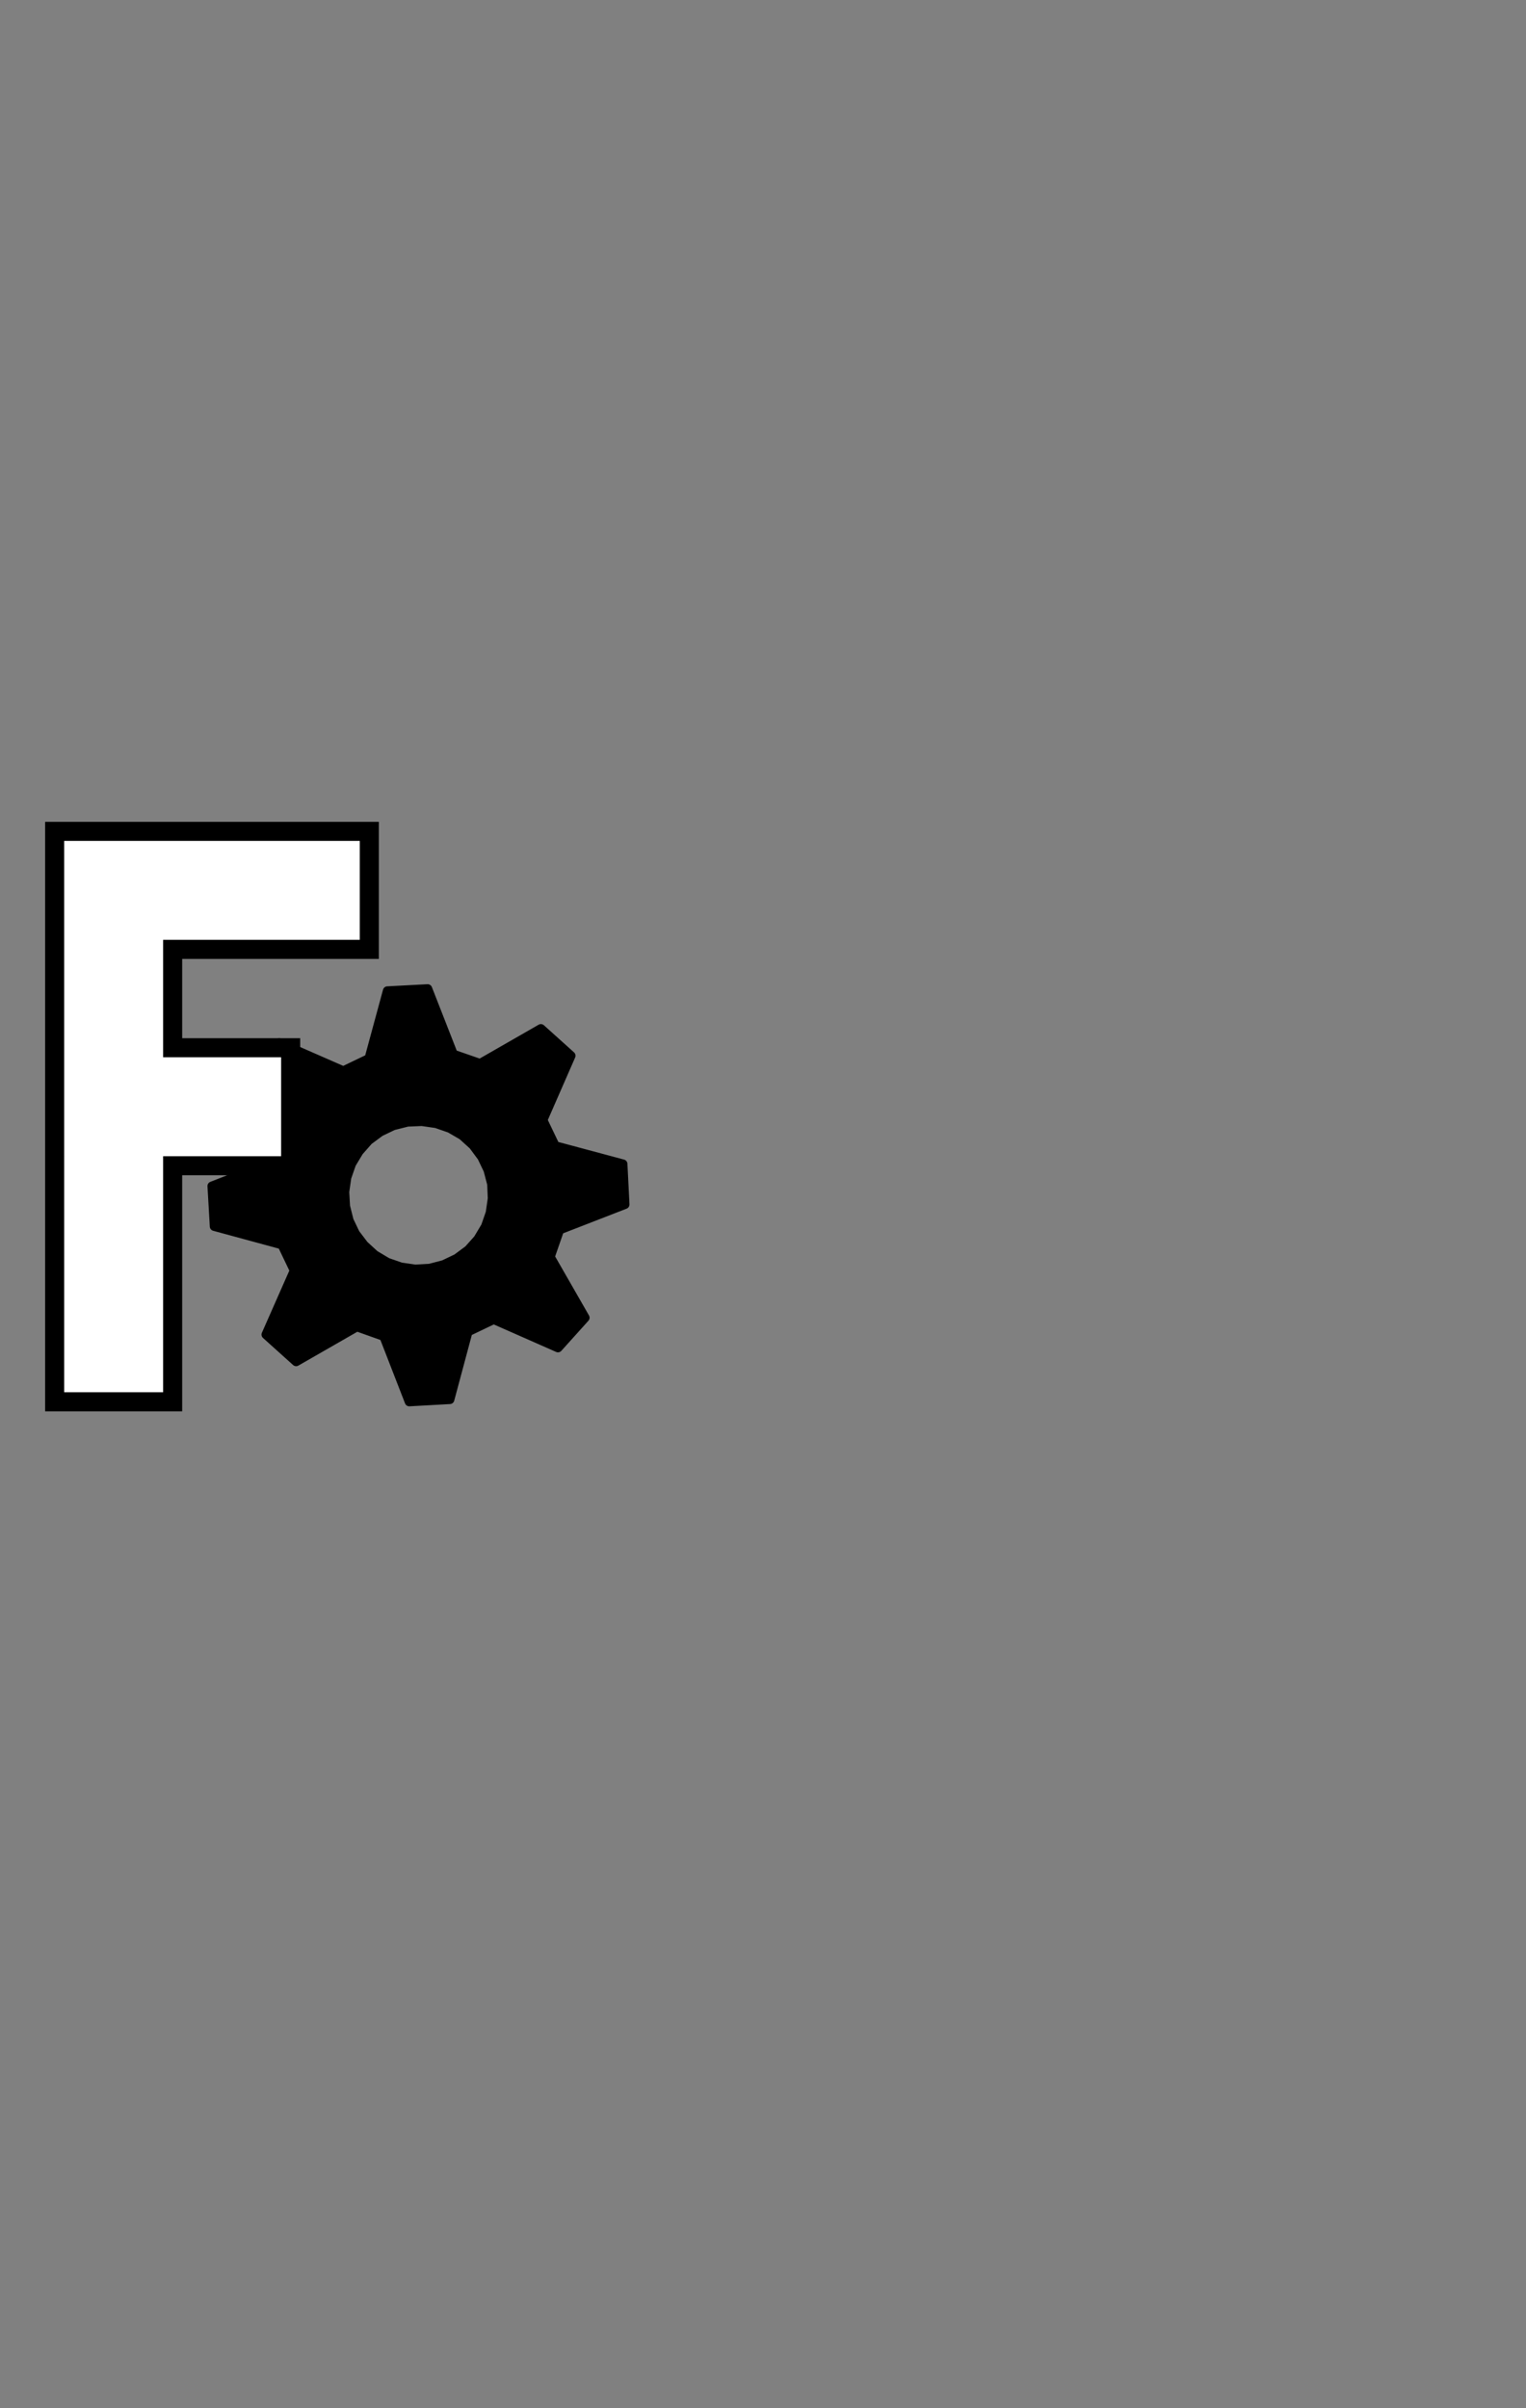 <?xml version="1.0" encoding="UTF-8" standalone="no"?>
<!-- Created with Inkscape (http://www.inkscape.org/) -->

<svg
   width="30.468mm"
   height="48.069mm"
   viewBox="0 0 30.468 48.069"
   version="1.1"
   id="svg17996"
   inkscape:version="1.2.2 (b0a8486541, 2022-12-01)"
   sodipodi:docname="export2.svg"
   xmlns:inkscape="http://www.inkscape.org/namespaces/inkscape"
   xmlns:sodipodi="http://sodipodi.sourceforge.net/DTD/sodipodi-0.dtd"
   xmlns="http://www.w3.org/2000/svg"
   xmlns:svg="http://www.w3.org/2000/svg">
  <rect x="0" y="0" width="30.468" height="48.069" fill="#808080" stroke="none"/>
  <sodipodi:namedview
     id="namedview17998"
     pagecolor="#ffffff"
     bordercolor="#000000"
     borderopacity="0.25"
     inkscape:showpageshadow="2"
     inkscape:pageopacity="0.0"
     inkscape:pagecheckerboard="0"
     inkscape:deskcolor="#d1d1d1"
     inkscape:document-units="mm"
     showgrid="false"
     inkscape:zoom="5.1754899"
     inkscape:cx="31.397994"
     inkscape:cy="112.45312"
     inkscape:window-width="3840"
     inkscape:window-height="2091"
     inkscape:window-x="0"
     inkscape:window-y="0"
     inkscape:window-maximized="1"
     inkscape:current-layer="layer1" />
  <defs
     id="defs17993" />
  <g
     inkscape:label="Layer 1"
     inkscape:groupmode="layer"
     id="layer1"
     transform="translate(-229.133,-125.767)">
    <g
       transform="matrix(0.167,0,0,0.167,266.51,141.663)"
       id="g3813-3-9"
       style="display:inline">
      <path
         style="display:inline;overflow:visible;visibility:visible;fill:#000000;fill-opacity:1;fill-rule:evenodd;stroke:#000000;stroke-width:1.079;stroke-linecap:round;stroke-linejoin:round;stroke-miterlimit:4;stroke-dasharray:none;stroke-dashoffset:0;stroke-opacity:1;marker:none;enable-background:accumulate"
         d="m -159.147,27.763 -7.266,4.169 -3.209,-1.114 -3.061,-7.824 -4.816,0.253 -2.197,8.09 -3.074,1.472 -7.668,-3.354 -3.239,3.599 4.169,7.266 -1.139,3.199 -7.824,3.061 0.279,4.825 8.09,2.197 1.472,3.074 -3.38,7.658 3.599,3.239 7.266,-4.169 3.225,1.149 3.036,7.815 4.851,-0.269 2.171,-8.1 3.074,-1.472 7.684,3.389 3.239,-3.599 -4.169,-7.266 1.123,-3.234 7.815,-3.036 -0.244,-4.841 -8.1,-2.171 -1.472,-3.074 3.364,-7.693 z m -10.883,11.916 1.492,0.865 1.292,1.172 1.035,1.398 0.744,1.555 0.438,1.676 0.072,1.718 -0.248,1.717 -0.566,1.63 -0.901,1.508 -1.137,1.276 -1.398,1.035 -1.555,0.744 -1.676,0.438 -1.727,0.098 -1.717,-0.248 -1.63,-0.566 -1.508,-0.901 -1.267,-1.162 -1.044,-1.373 -0.744,-1.555 -0.428,-1.702 -0.098,-1.727 0.248,-1.717 0.566,-1.63 0.891,-1.482 1.146,-1.302 1.398,-1.035 1.555,-0.744 1.702,-0.428 1.718,-0.072 1.717,0.248 1.63,0.566 z"
         id="path3659-5-7"
         inkscape:connector-curvature="0" />
      <g
         id="rect3663-8-1">
        <path
           style="color:#000000;fill:#ffffff;fill-rule:evenodd;stroke-width:2.279;-inkscape-stroke:none"
           d="m -217.28,4.185 1e-5,68.184 14.107,-2e-6 v -28.214 h 14.107 V 30.048 h -14.107 V 18.292 h 23.512 V 4.185 Z"
           id="path28474" />
        <path
           style="color:#000000;fill:#000000;fill-rule:evenodd;-inkscape-stroke:none"
           d="m -218.42,3.045 v 1.141 69.322 h 16.387 V 45.293 h 14.107 V 28.908 h -14.107 v -9.477 h 23.512 V 3.045 Z m 2.279,2.279 h 35.34 V 17.152 H -204.312 V 31.188 h 14.107 v 11.828 h -14.107 v 28.213 h -11.828 z"
           id="path28476" />
      </g>
    </g>
  </g>
</svg>

